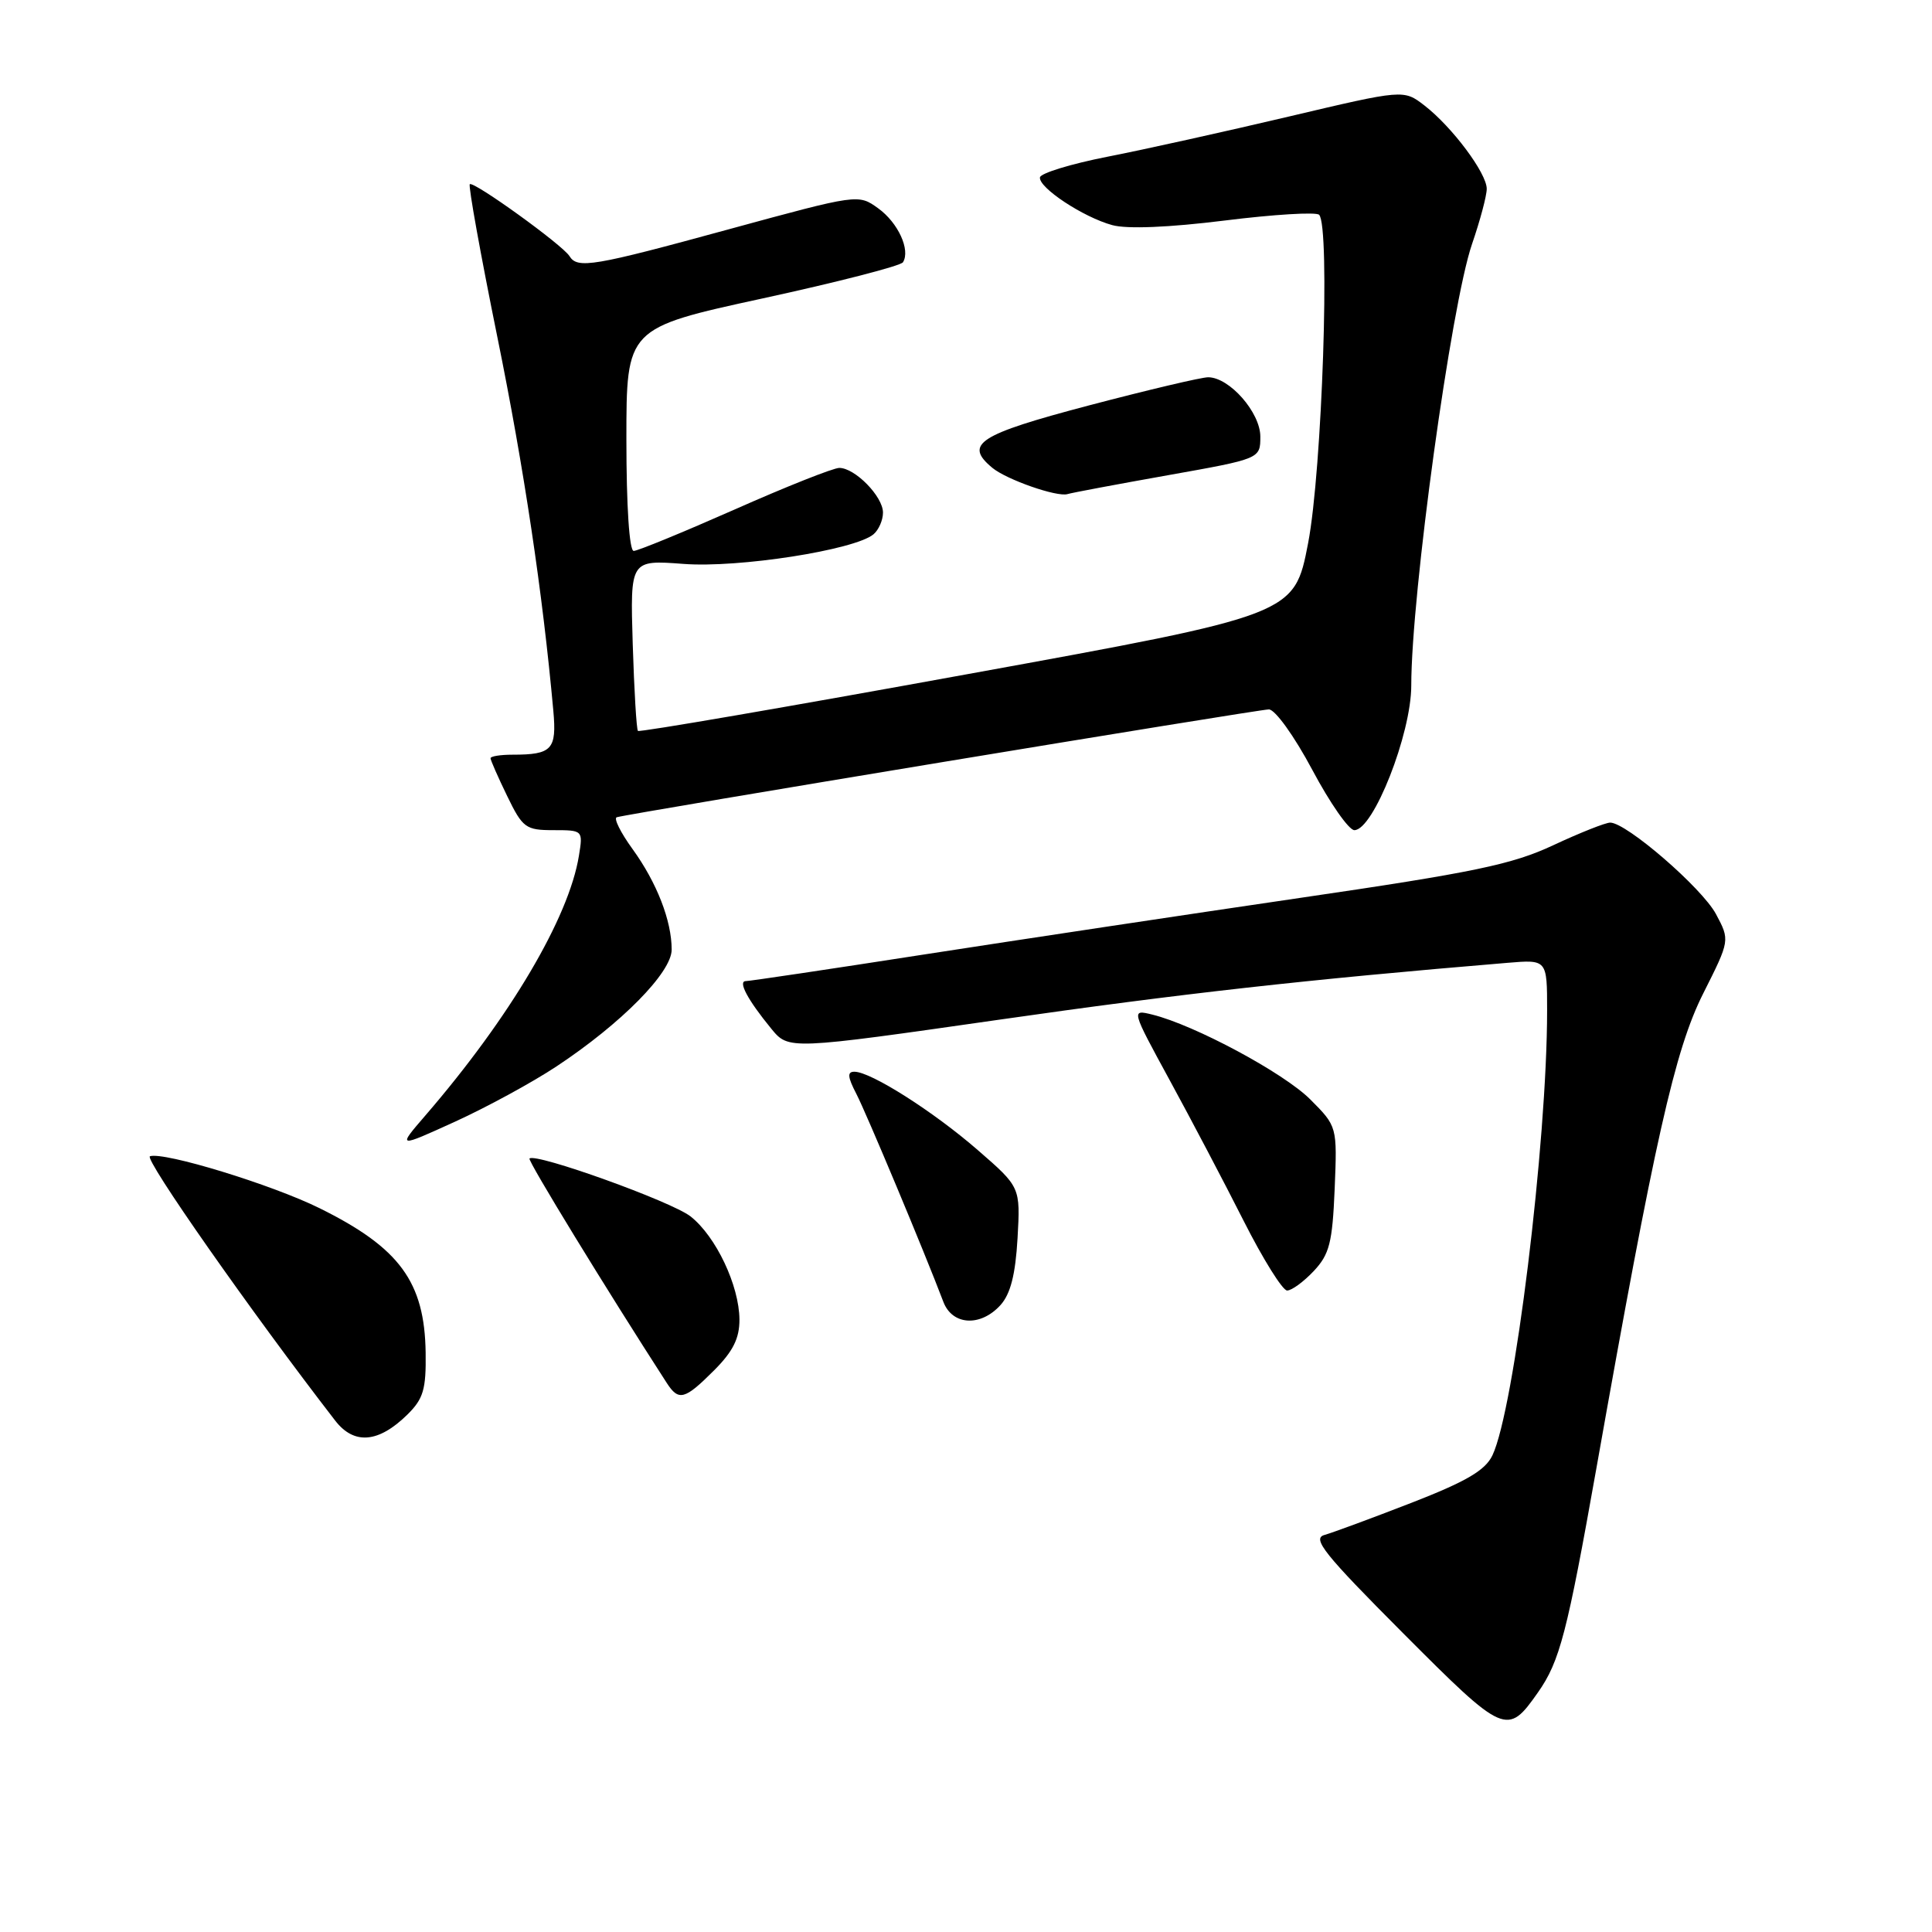 <?xml version="1.0" encoding="UTF-8" standalone="no"?>
<!DOCTYPE svg PUBLIC "-//W3C//DTD SVG 1.1//EN" "http://www.w3.org/Graphics/SVG/1.1/DTD/svg11.dtd" >
<svg xmlns="http://www.w3.org/2000/svg" xmlns:xlink="http://www.w3.org/1999/xlink" version="1.1" viewBox="0 0 256 256">
 <g >
 <path fill="currentColor"
d=" M 203.79 224.25 C 206.68 220.14 207.65 216.39 211.54 194.50 C 219.26 150.98 221.93 139.08 225.69 131.63 C 229.23 124.59 229.23 124.59 227.37 121.11 C 225.50 117.64 215.51 109.00 213.36 109.00 C 212.74 109.00 209.34 110.35 205.81 112.00 C 200.36 114.55 195.33 115.60 172.24 118.98 C 157.30 121.17 134.87 124.55 122.41 126.48 C 109.94 128.42 99.33 130.00 98.83 130.00 C 97.74 130.00 99.07 132.49 102.20 136.31 C 104.50 139.11 104.50 139.11 132.50 135.10 C 156.42 131.67 173.07 129.80 199.75 127.58 C 205.00 127.14 205.00 127.14 205.00 133.87 C 205.00 151.43 200.65 186.78 197.75 192.85 C 196.79 194.84 194.30 196.30 187.00 199.14 C 181.77 201.17 176.60 203.08 175.50 203.39 C 173.81 203.86 175.45 205.91 185.93 216.42 C 199.37 229.90 199.72 230.05 203.79 224.25 Z  M 53.99 187.43 C 56.10 185.35 56.47 184.09 56.40 179.24 C 56.27 169.86 52.95 165.34 42.36 160.10 C 36.04 156.97 21.74 152.59 19.87 153.21 C 19.03 153.49 33.29 173.85 44.40 188.22 C 46.91 191.48 50.15 191.21 53.99 187.43 Z  M 94.60 181.60 C 97.13 179.07 97.99 177.34 97.98 174.85 C 97.95 170.33 94.86 163.82 91.50 161.18 C 88.98 159.20 70.95 152.72 70.16 153.51 C 69.89 153.77 80.37 170.90 88.35 183.25 C 89.93 185.69 90.72 185.48 94.60 181.60 Z  M 132.57 172.93 C 133.90 171.45 134.55 168.90 134.83 164.07 C 135.21 157.30 135.21 157.30 129.57 152.40 C 123.67 147.27 115.40 142.02 113.22 142.01 C 112.25 142.00 112.30 142.69 113.47 144.94 C 114.81 147.54 122.45 165.78 125.00 172.50 C 126.19 175.63 129.93 175.84 132.57 172.93 Z  M 174.08 168.42 C 176.16 166.20 176.55 164.68 176.85 157.55 C 177.19 149.26 177.19 149.26 173.61 145.67 C 170.10 142.16 158.28 135.82 152.69 134.44 C 149.88 133.75 149.88 133.75 154.99 143.13 C 157.80 148.28 162.21 156.66 164.78 161.75 C 167.35 166.84 169.95 171.00 170.55 171.00 C 171.16 171.00 172.74 169.84 174.08 168.42 Z  M 73.73 141.31 C 82.32 135.63 89.00 128.86 89.00 125.83 C 89.00 122.01 87.04 116.96 83.82 112.51 C 82.23 110.32 81.29 108.42 81.72 108.29 C 83.48 107.77 166.77 94.00 168.13 94.00 C 168.96 94.00 171.49 97.52 173.88 102.00 C 176.22 106.40 178.73 110.00 179.46 110.00 C 181.98 110.00 187.00 97.24 187.00 90.84 C 187.00 78.77 192.28 40.40 195.05 32.34 C 196.12 29.23 197.00 25.94 197.00 25.02 C 197.00 22.95 192.42 16.82 188.75 13.98 C 185.99 11.85 185.99 11.85 170.75 15.45 C 162.36 17.43 151.55 19.83 146.73 20.77 C 141.90 21.72 137.89 22.95 137.80 23.50 C 137.59 24.85 143.53 28.78 147.38 29.83 C 149.34 30.37 154.89 30.14 162.29 29.22 C 168.78 28.41 174.40 28.07 174.79 28.46 C 176.28 29.95 175.19 62.32 173.33 71.98 C 171.50 81.46 171.50 81.46 128.19 89.33 C 104.37 93.67 84.72 97.05 84.53 96.85 C 84.34 96.66 84.03 91.48 83.84 85.34 C 83.50 74.19 83.50 74.19 90.56 74.72 C 97.84 75.28 113.24 72.88 115.74 70.80 C 116.43 70.22 117.00 68.93 117.00 67.92 C 117.00 65.79 113.29 62.00 111.21 62.00 C 110.43 62.00 104.20 64.47 97.37 67.50 C 90.53 70.52 84.50 73.00 83.97 73.00 C 83.39 73.00 83.00 67.10 83.00 58.23 C 83.00 43.47 83.00 43.47 101.06 39.54 C 110.99 37.38 119.36 35.23 119.65 34.75 C 120.66 33.12 119.00 29.50 116.36 27.60 C 113.73 25.70 113.70 25.71 96.61 30.37 C 78.59 35.30 76.52 35.65 75.46 33.94 C 74.56 32.47 62.73 23.94 62.25 24.41 C 62.04 24.63 63.68 33.73 65.90 44.65 C 69.44 62.06 71.90 78.52 73.32 94.19 C 73.78 99.32 73.15 100.00 67.92 100.00 C 66.31 100.00 65.00 100.21 65.00 100.47 C 65.00 100.73 65.99 102.98 67.20 105.47 C 69.25 109.70 69.66 110.00 73.33 110.00 C 77.24 110.00 77.26 110.02 76.71 113.39 C 75.38 121.61 67.57 134.82 56.37 147.80 C 52.65 152.11 52.65 152.11 60.31 148.62 C 64.52 146.70 70.56 143.41 73.73 141.31 Z  M 154.75 62.97 C 167.00 60.79 167.00 60.79 167.00 57.85 C 167.00 54.66 162.92 50.01 160.10 49.99 C 159.22 49.98 152.09 51.67 144.25 53.73 C 129.63 57.59 127.69 58.84 131.49 61.99 C 133.37 63.55 140.06 65.89 141.45 65.47 C 142.03 65.29 148.01 64.17 154.75 62.97 Z "/>
</g>
</svg>